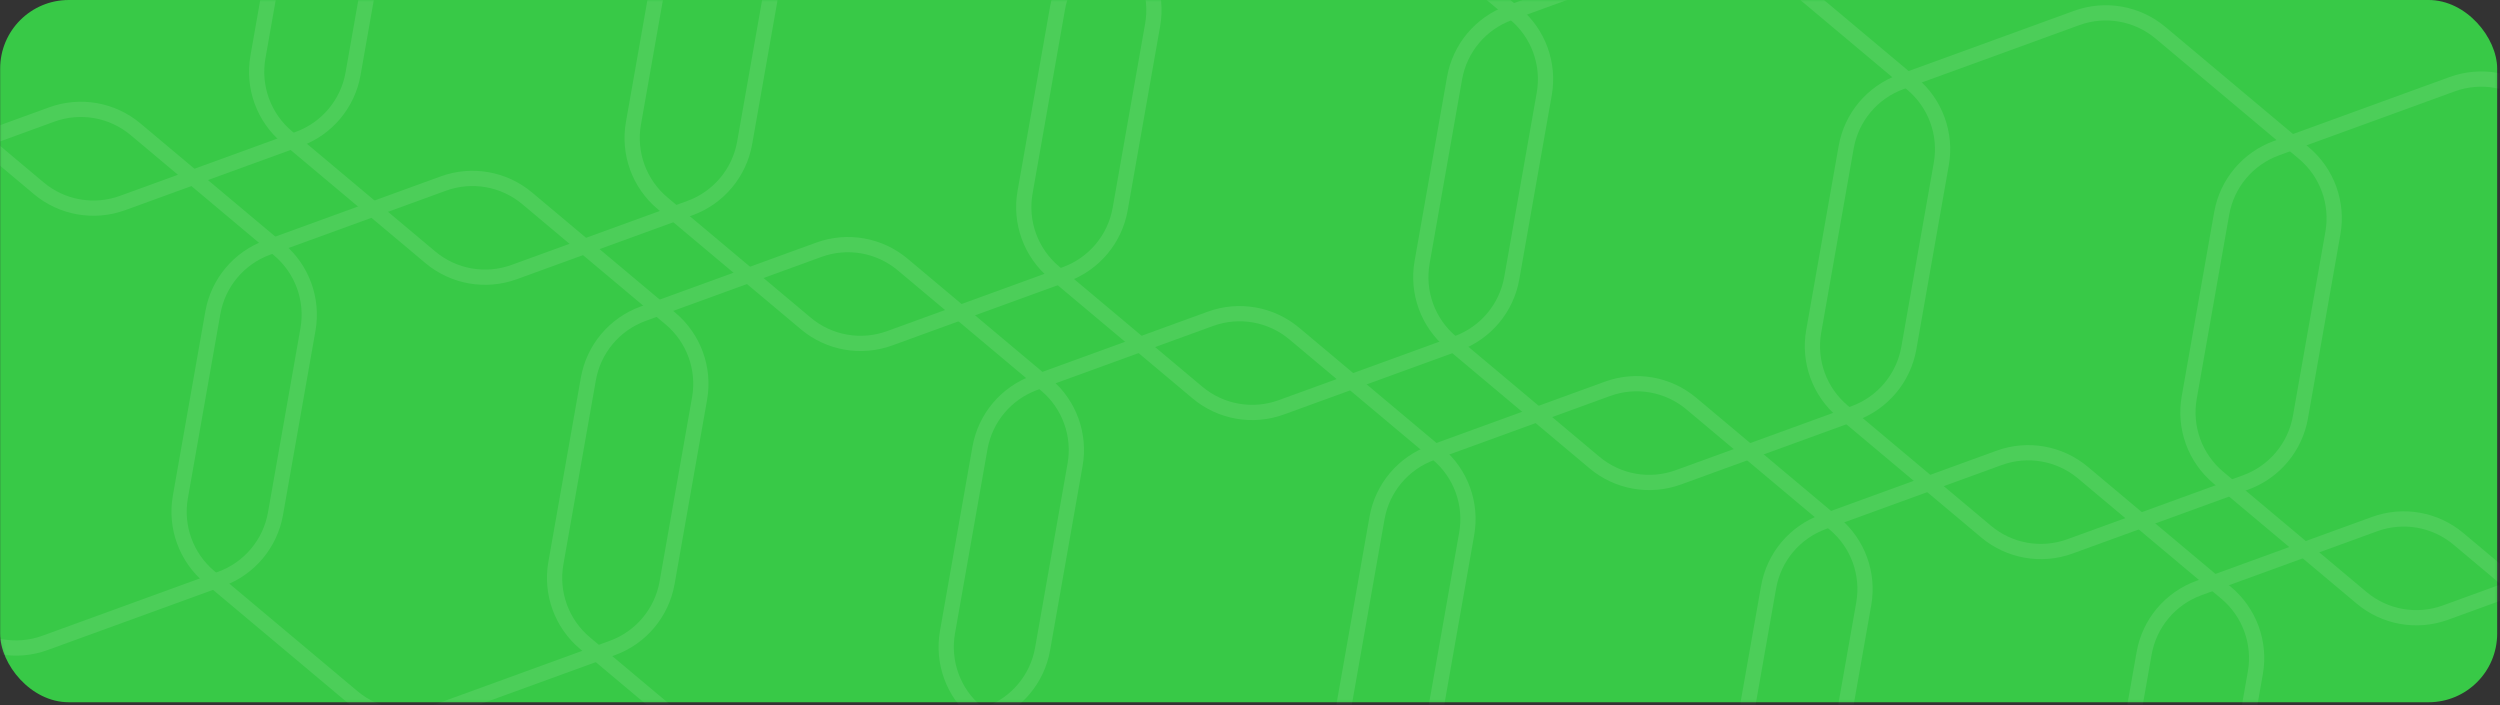 <svg width="656" height="185" viewBox="0 0 656 185" fill="none" xmlns="http://www.w3.org/2000/svg">
<rect x="0" y="0" width="656" height="185" fill="#333333" stroke="none"/>
<rect x="0.042" y="0" width="655.215" height="184.27" rx="18" fill="#38C947"/>
<mask id="mask0_4_3511" style="mask-type:alpha" maskUnits="userSpaceOnUse" x="0" y="0" width="656" height="185">
<rect x="0.042" y="0" width="655.215" height="184.27" rx="18" fill="#045AFC"/>
</mask>
<g mask="url(#mask0_4_3511)">
<g opacity="0.1">
<path d="M421.808 102.027C429.308 99.297 437.694 100.776 443.808 105.906L481.405 137.454C487.519 142.584 490.432 150.586 489.046 158.446L480.523 206.78C479.137 214.64 473.663 221.164 466.164 223.893L420.044 240.679C412.544 243.409 404.158 241.93 398.044 236.8L360.447 205.253C354.333 200.122 351.42 192.12 352.806 184.26L361.329 135.926C362.715 128.066 368.189 121.543 375.689 118.813L421.808 102.027Z" stroke="white" stroke-width="4"/>
<path d="M524.565 120.146C532.065 117.416 540.451 118.895 546.565 124.025L584.162 155.573C590.276 160.703 593.189 168.705 591.803 176.565L583.28 224.899C581.894 232.759 576.42 239.282 568.92 242.012L522.801 258.798C515.301 261.528 506.914 260.049 500.8 254.919L463.204 223.371C457.09 218.241 454.177 210.239 455.563 202.379L464.085 154.045C465.471 146.185 470.945 139.662 478.445 136.932L524.565 120.146Z" stroke="white" stroke-width="4"/>
<path d="M442.16 -13.399C449.66 -16.128 458.047 -14.649 464.161 -9.519L501.758 22.028C507.872 27.159 510.784 35.161 509.398 43.021L500.876 91.355C499.49 99.215 494.016 105.738 486.516 108.468L440.397 125.254C432.897 127.984 424.51 126.505 418.396 121.375L380.799 89.827C374.685 84.697 371.773 76.695 373.159 68.834L381.681 20.501C383.067 12.641 388.541 6.117 396.041 3.388L442.16 -13.399Z" stroke="white" stroke-width="4"/>
<path d="M544.917 4.72C552.417 1.99 560.804 3.469 566.918 8.6L604.515 40.147C610.629 45.277 613.541 53.28 612.155 61.14L603.633 109.473C602.247 117.333 596.773 123.857 589.273 126.587L543.154 143.373C535.654 146.102 527.267 144.624 521.153 139.493L483.556 107.946C477.442 102.816 474.53 94.813 475.916 86.953L484.438 38.62C485.824 30.76 491.298 24.236 498.798 21.506L544.917 4.72Z" stroke="white" stroke-width="4"/>
<path d="M623.099 137.52C630.598 134.79 638.985 136.269 645.099 141.399L682.696 172.947C688.81 178.077 691.723 186.079 690.337 193.939L681.814 242.273C680.428 250.133 674.954 256.657 667.454 259.386L621.335 276.172C613.835 278.902 605.448 277.423 599.334 272.293L561.738 240.746C555.624 235.615 552.711 227.613 554.097 219.753L562.619 171.419C564.005 163.559 569.479 157.036 576.979 154.306L623.099 137.52Z" stroke="white" stroke-width="4"/>
<path d="M725.855 155.639C733.355 152.909 741.742 154.388 747.856 159.518L785.453 191.066C791.567 196.196 794.479 204.198 793.093 212.058L784.571 260.392C783.185 268.252 777.711 274.775 770.211 277.505L724.092 294.291C716.592 297.021 708.205 295.542 702.091 290.412L664.494 258.864C658.38 253.734 655.468 245.732 656.854 237.872L665.376 189.538C666.762 181.678 672.236 175.155 679.736 172.425L725.855 155.639Z" stroke="white" stroke-width="4"/>
<path d="M643.451 22.095C650.951 19.365 659.338 20.843 665.452 25.974L703.049 57.521C709.163 62.651 712.075 70.654 710.689 78.514L702.167 126.847C700.781 134.707 695.307 141.231 687.807 143.961L641.688 160.747C634.188 163.477 625.801 161.998 619.687 156.868L582.09 125.32C575.976 120.19 573.064 112.187 574.45 104.327L582.972 55.994C584.358 48.134 589.832 41.61 597.332 38.88L643.451 22.095Z" stroke="white" stroke-width="4"/>
<path d="M13.573 30.044C21.073 27.314 29.46 28.793 35.574 33.923L73.17 65.471C79.284 70.601 82.197 78.603 80.811 86.463L72.289 134.797C70.903 142.657 65.429 149.181 57.929 151.91L11.809 168.696C4.309 171.426 -4.077 169.947 -10.191 164.817L-47.788 133.27C-53.902 128.139 -56.815 120.137 -55.429 112.277L-46.906 63.944C-45.52 56.083 -40.046 49.56 -32.546 46.83L13.573 30.044Z" stroke="white" stroke-width="4"/>
<path d="M116.33 48.163C123.83 45.433 132.216 46.912 138.33 52.042L175.927 83.59C182.041 88.72 184.954 96.722 183.568 104.582L175.045 152.916C173.659 160.776 168.186 167.299 160.686 170.029L114.566 186.815C107.066 189.545 98.68 188.066 92.566 182.936L54.969 151.388C48.855 146.258 45.942 138.256 47.328 130.396L55.851 82.062C57.237 74.202 62.711 67.679 70.211 64.949L116.33 48.163Z" stroke="white" stroke-width="4"/>
<path d="M33.926 -85.382C41.426 -88.111 49.812 -86.632 55.926 -81.502L93.523 -49.955C99.637 -44.825 102.55 -36.822 101.164 -28.962L92.641 19.372C91.255 27.232 85.781 33.755 78.281 36.485L32.162 53.271C24.662 56.001 16.276 54.522 10.162 49.392L-27.435 17.844C-33.549 12.714 -36.462 4.712 -35.076 -3.149L-26.553 -51.482C-25.168 -59.342 -19.694 -65.866 -12.194 -68.595L33.926 -85.382Z" stroke="white" stroke-width="4"/>
<path d="M136.682 -67.263C144.182 -69.993 152.569 -68.514 158.683 -63.383L196.28 -31.836C202.394 -26.706 205.307 -18.703 203.921 -10.843L195.398 37.49C194.012 45.35 188.538 51.874 181.038 54.604L134.919 71.39C127.419 74.119 119.032 72.641 112.918 67.51L75.322 35.963C69.207 30.833 66.295 22.83 67.681 14.97L76.203 -33.363C77.589 -41.223 83.063 -47.747 90.563 -50.477L136.682 -67.263Z" stroke="white" stroke-width="4"/>
<path d="M214.864 65.537C222.364 62.807 230.75 64.286 236.864 69.416L274.461 100.964C280.575 106.094 283.488 114.096 282.102 121.957L273.579 170.29C272.193 178.15 266.72 184.674 259.22 187.403L213.1 204.189C205.6 206.919 197.214 205.44 191.1 200.31L153.503 168.763C147.389 163.632 144.476 155.63 145.862 147.77L154.385 99.436C155.771 91.576 161.245 85.053 168.745 82.323L214.864 65.537Z" stroke="white" stroke-width="4"/>
<path d="M317.621 83.656C325.121 80.926 333.507 82.405 339.621 87.535L377.218 119.083C383.332 124.213 386.245 132.215 384.859 140.075L376.336 188.409C374.95 196.269 369.476 202.792 361.976 205.522L315.857 222.308C308.357 225.038 299.971 223.559 293.856 218.429L256.26 186.881C250.146 181.751 247.233 173.749 248.619 165.889L257.141 117.555C258.527 109.695 264.001 103.172 271.501 100.442L317.621 83.656Z" stroke="white" stroke-width="4"/>
<path d="M235.216 -49.889C242.716 -52.618 251.103 -51.139 257.217 -46.009L294.814 -14.462C300.928 -9.331 303.84 -1.329 302.455 6.531L293.932 54.864C292.546 62.724 287.072 69.248 279.572 71.978L233.453 88.764C225.953 91.494 217.566 90.015 211.452 84.885L173.856 53.337C167.741 48.207 164.829 40.205 166.215 32.344L174.737 -15.989C176.123 -23.849 181.597 -30.373 189.097 -33.102L235.216 -49.889Z" stroke="white" stroke-width="4"/>
<path d="M337.973 -31.77C345.473 -34.499 353.86 -33.021 359.974 -27.89L397.571 3.657C403.685 8.787 406.597 16.79 405.211 24.65L396.689 72.983C395.303 80.843 389.829 87.367 382.329 90.097L336.21 106.883C328.71 109.612 320.323 108.134 314.209 103.003L276.612 71.456C270.498 66.326 267.586 58.323 268.972 50.463L277.494 2.13C278.88 -5.73 284.354 -12.254 291.854 -14.984L337.973 -31.77Z" stroke="white" stroke-width="4"/>
</g>
</g>
</svg>
